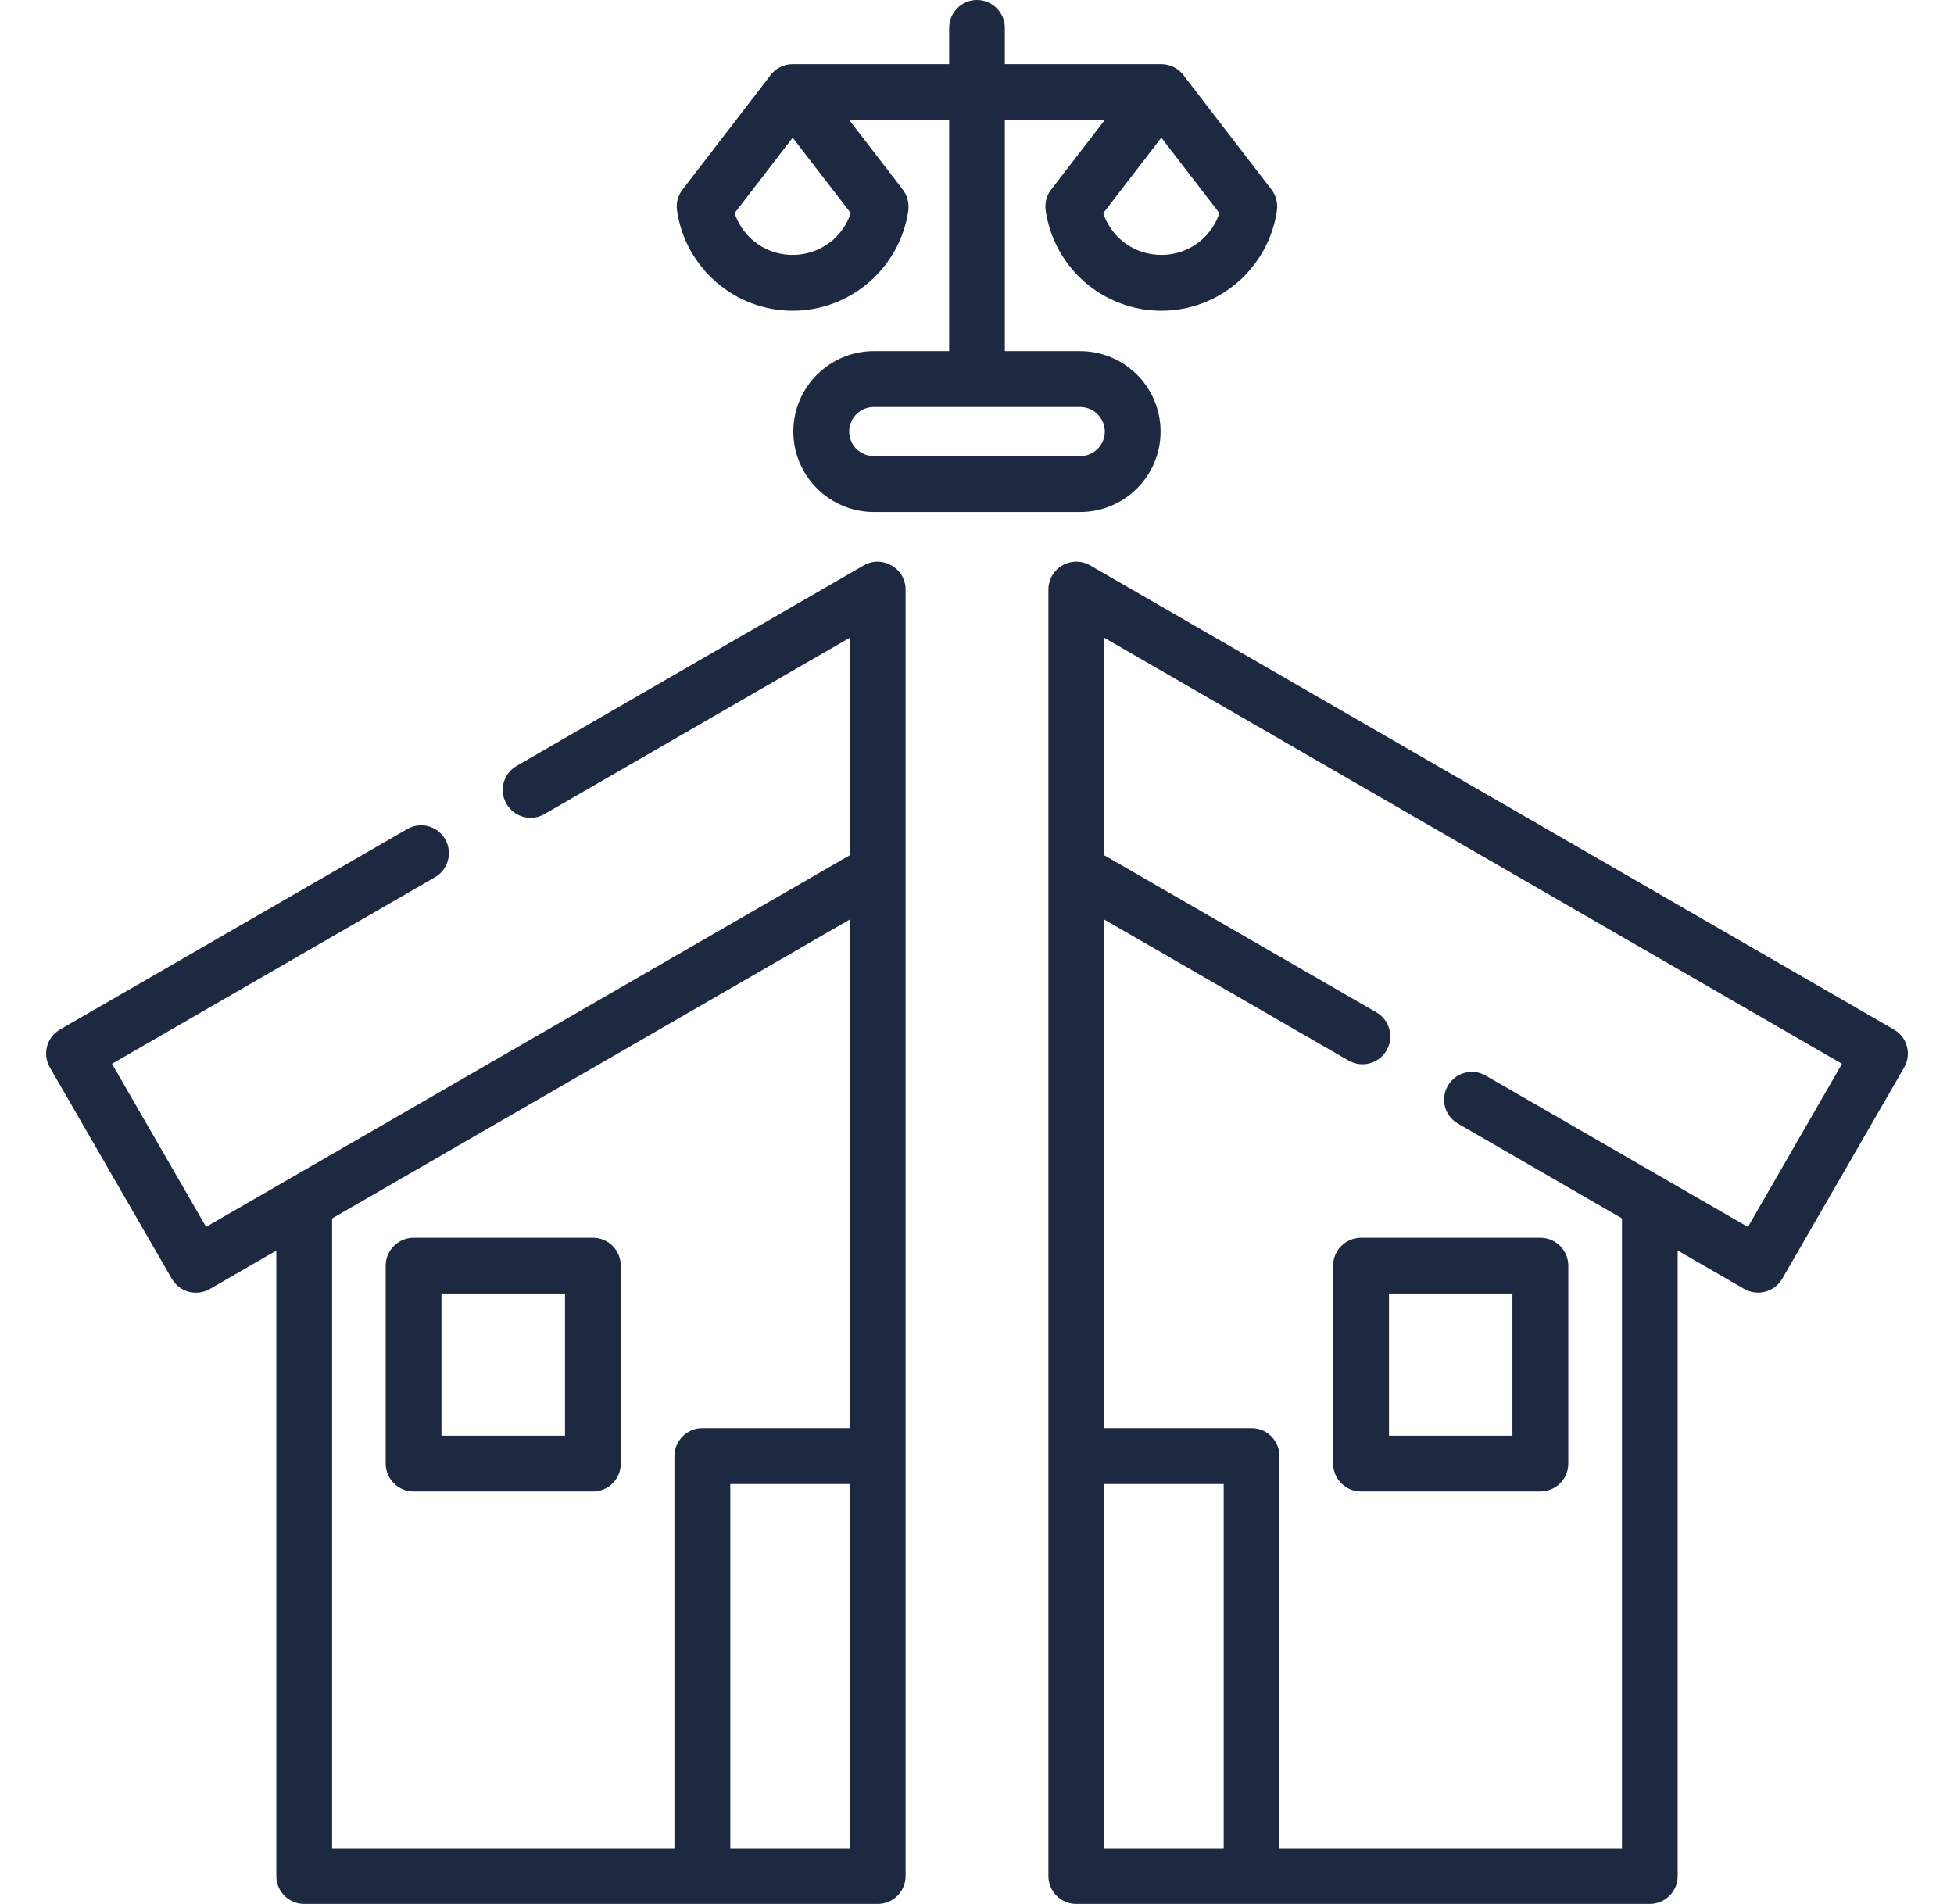 <svg width="39" height="38" viewBox="0 0 39 38" fill="none" xmlns="http://www.w3.org/2000/svg">
<g clip-path="url(#clip0_5118_2290)">
<path d="M18.129 4.204C18.047 4.772 17.759 5.272 17.347 5.632C16.936 5.986 16.402 6.202 15.821 6.202C15.239 6.202 14.706 5.986 14.296 5.632C13.882 5.272 13.593 4.77 13.513 4.199C13.488 4.035 13.541 3.88 13.64 3.762L15.354 1.534C15.453 1.382 15.626 1.281 15.821 1.281H18.944V0.558C18.944 0.25 19.192 0 19.499 0C19.808 0 20.056 0.25 20.056 0.558V1.281H23.179C23.374 1.281 23.545 1.382 23.646 1.534L25.377 3.783C25.468 3.901 25.508 4.056 25.486 4.204C25.404 4.77 25.118 5.272 24.704 5.632C24.294 5.986 23.761 6.202 23.179 6.202C22.596 6.202 22.064 5.986 21.653 5.632C21.239 5.272 20.953 4.77 20.871 4.199C20.847 4.035 20.898 3.88 20.997 3.762L22.051 2.394H20.056V7.008H21.561C22.003 7.008 22.402 7.189 22.695 7.479C22.985 7.77 23.164 8.171 23.164 8.613C23.164 9.055 22.985 9.457 22.695 9.747C22.402 10.038 22.003 10.219 21.561 10.219H17.439C16.997 10.219 16.596 10.038 16.305 9.747C16.015 9.457 15.834 9.055 15.834 8.613C15.834 8.171 16.015 7.77 16.305 7.479C16.596 7.189 16.997 7.008 17.439 7.008H18.944V2.394H16.949L18.018 3.783C18.11 3.903 18.148 4.056 18.129 4.204ZM30.187 25.817H27.723V28.655H30.187V25.817ZM27.166 24.704H30.744C31.051 24.704 31.302 24.954 31.302 25.261V29.212C31.302 29.519 31.051 29.768 30.744 29.768H27.166C26.858 29.768 26.608 29.519 26.608 29.212V25.261C26.608 24.954 26.858 24.704 27.166 24.704ZM8.256 24.704H11.835C12.142 24.704 12.39 24.954 12.39 25.261V29.212C12.39 29.519 12.142 29.768 11.835 29.768H8.256C7.949 29.768 7.698 29.519 7.698 29.212V25.261C7.698 24.954 7.949 24.704 8.256 24.704ZM11.277 25.817H8.811V28.655H11.277V25.817ZM24.424 36.887V29.62H22.038V36.887H24.424ZM22.038 28.505H24.982C25.289 28.505 25.537 28.756 25.537 29.063V36.887H32.373V24.317L29.101 22.427C28.836 22.276 28.743 21.937 28.897 21.672C29.048 21.407 29.387 21.314 29.654 21.468C31.398 22.474 33.142 23.481 34.887 24.489L36.765 21.232L22.038 12.728V17.069L27.473 20.206C27.738 20.359 27.828 20.7 27.675 20.965C27.521 21.23 27.18 21.32 26.915 21.167L22.038 18.352V28.505H22.038ZM13.461 36.887V29.063C13.461 28.756 13.711 28.505 14.018 28.505H16.962V18.352L6.628 24.319V36.887H13.461ZM16.962 29.62H14.576V36.887H16.962V29.62ZM33.485 24.958V37.444C33.485 37.752 33.235 38 32.928 38H21.481C21.174 38 20.925 37.752 20.925 37.444V11.767C20.925 11.672 20.951 11.575 21.001 11.487C21.155 11.222 21.493 11.132 21.759 11.285L37.803 20.549C38.068 20.702 38.158 21.041 38.005 21.306L35.571 25.524C35.417 25.787 35.078 25.878 34.813 25.726L33.485 24.958ZM18.075 37.445C18.075 37.752 17.826 38 17.519 38H6.072C5.765 38 5.515 37.752 5.515 37.445V24.96L4.189 25.726C3.924 25.88 3.583 25.789 3.43 25.524L0.996 21.306C0.842 21.041 0.932 20.702 1.197 20.548L8.128 16.547C8.393 16.393 8.731 16.484 8.885 16.749C9.038 17.014 8.948 17.355 8.683 17.508L2.235 21.232L4.113 24.487L16.962 17.069V12.728L10.867 16.248C10.602 16.402 10.263 16.311 10.109 16.044C9.954 15.779 10.046 15.44 10.311 15.287L17.239 11.285C17.614 11.071 18.075 11.346 18.075 11.767L18.075 37.445ZM21.561 8.123H17.439C17.305 8.123 17.183 8.178 17.092 8.266C17.004 8.357 16.949 8.479 16.949 8.613C16.949 8.748 17.004 8.87 17.092 8.96C17.183 9.049 17.305 9.103 17.439 9.103H21.561C21.695 9.103 21.817 9.049 21.906 8.96C21.996 8.87 22.051 8.748 22.051 8.613C22.051 8.479 21.996 8.357 21.906 8.266C21.817 8.178 21.695 8.123 21.561 8.123ZM23.978 4.793C24.142 4.65 24.268 4.464 24.338 4.254L23.179 2.748L22.02 4.254C22.089 4.464 22.215 4.65 22.379 4.793C22.592 4.976 22.872 5.087 23.179 5.087C23.486 5.087 23.766 4.976 23.978 4.793ZM16.621 4.793C16.785 4.65 16.909 4.464 16.981 4.254L15.821 2.748L14.662 4.254C14.732 4.464 14.858 4.65 15.022 4.793C15.235 4.976 15.514 5.087 15.821 5.087C16.128 5.087 16.406 4.976 16.621 4.793Z" fill="#1D2940"/>
</g>
<defs>
<clipPath id="clip0_5118_2290">
<rect width="38" height="38" fill="white" transform="translate(0.5)"/>
</clipPath>
</defs>
</svg>
